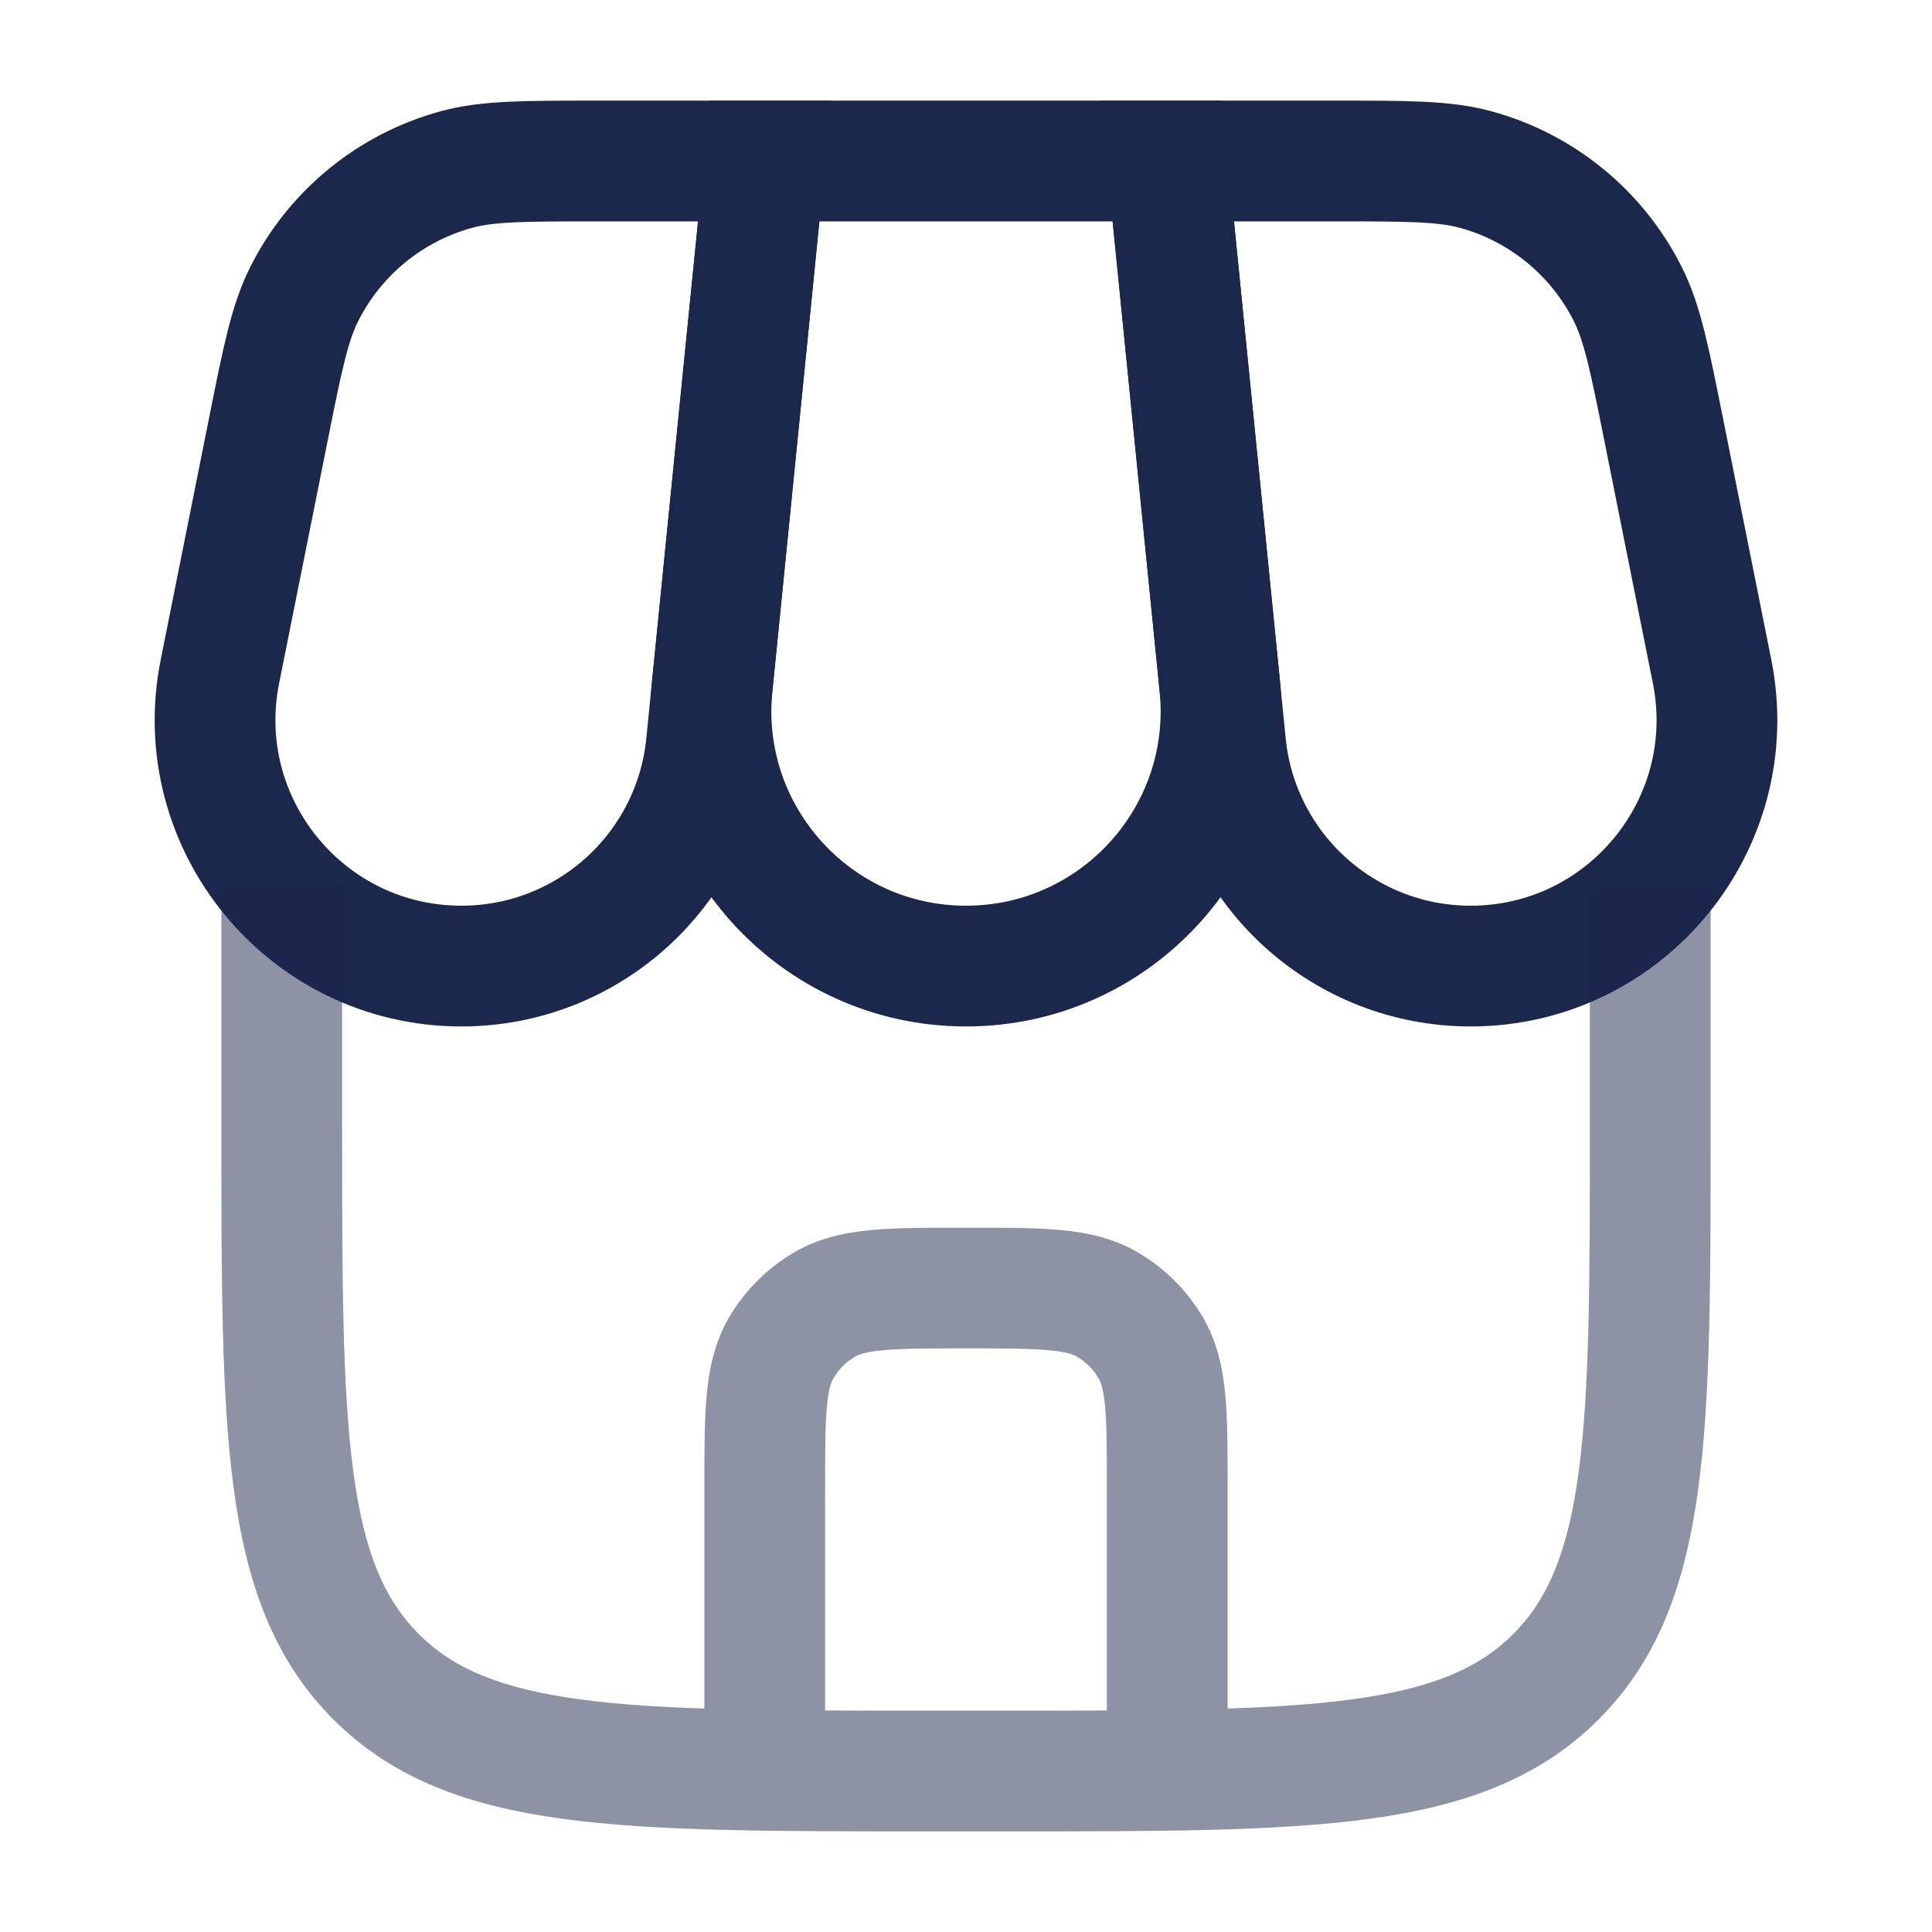 <svg width="24" height="24" viewBox="0 0 24 24" fill="none" xmlns="http://www.w3.org/2000/svg">
<path d="M9.5 2H14.5L15.152 8.518C15.338 10.383 13.874 12.001 12 12.001C10.126 12.001 8.662 10.383 8.848 8.518L9.5 2Z" stroke="#1C274C" stroke-width="1.5"/>
<path d="M3.33 5.352C3.508 4.461 3.597 4.016 3.778 3.655C4.159 2.895 4.846 2.332 5.666 2.107C6.056 2 6.51 2 7.418 2H9.5L8.775 9.246C8.619 10.81 7.303 12.001 5.732 12.001C3.801 12.001 2.353 10.234 2.732 8.341L3.33 5.352Z" stroke="#1C274C" stroke-width="1.5"/>
<path d="M20.67 5.352C20.492 4.461 20.403 4.016 20.222 3.655C19.841 2.895 19.154 2.332 18.334 2.107C17.944 2 17.49 2 16.582 2H14.5L15.225 9.246C15.381 10.81 16.697 12.001 18.268 12.001C20.199 12.001 21.647 10.234 21.268 8.341L20.67 5.352Z" stroke="#1C274C" stroke-width="1.5"/>
<path opacity="0.5" d="M8.75 21.5C8.75 21.915 9.086 22.25 9.5 22.25C9.914 22.25 10.25 21.915 10.25 21.5H8.75ZM13.75 21.5C13.75 21.915 14.086 22.25 14.5 22.25C14.914 22.25 15.25 21.915 15.25 21.5H13.75ZM13.75 16.201L14.125 15.552L13.75 16.201ZM14.299 16.75L13.649 17.125V17.125L14.299 16.75ZM9.701 16.75L10.351 17.125L9.701 16.75ZM10.25 16.201L10.625 16.851L10.25 16.201ZM12.5 21.25H11.5V22.75H12.5V21.25ZM4.25 14.001V11.001H2.75V14.001H4.25ZM19.75 11.001V14.001H21.25V11.001H19.75ZM11.5 21.25C9.593 21.25 8.239 21.249 7.211 21.111C6.205 20.976 5.625 20.722 5.202 20.299L4.141 21.359C4.89 22.108 5.839 22.44 7.011 22.597C8.162 22.752 9.636 22.75 11.5 22.75V21.25ZM2.75 14.001C2.75 15.865 2.748 17.339 2.903 18.489C3.061 19.662 3.393 20.611 4.141 21.359L5.202 20.299C4.779 19.875 4.525 19.296 4.39 18.29C4.252 17.262 4.25 15.907 4.25 14.001H2.75ZM12.5 22.75C14.364 22.75 15.838 22.752 16.989 22.597C18.161 22.44 19.11 22.108 19.859 21.359L18.798 20.299C18.375 20.722 17.795 20.976 16.789 21.111C15.761 21.249 14.407 21.25 12.5 21.25V22.75ZM19.75 14.001C19.75 15.907 19.748 17.262 19.61 18.29C19.475 19.296 19.221 19.875 18.798 20.299L19.859 21.359C20.607 20.611 20.939 19.662 21.097 18.489C21.252 17.339 21.25 15.865 21.25 14.001H19.75ZM10.25 21.5V18.5H8.75V21.5H10.25ZM13.75 18.5V21.5H15.25V18.5H13.75ZM12 16.75C12.481 16.75 12.792 16.751 13.027 16.773C13.252 16.793 13.334 16.827 13.375 16.851L14.125 15.552C13.818 15.375 13.492 15.309 13.163 15.279C12.844 15.25 12.454 15.251 12 15.251V16.75ZM15.25 18.5C15.25 18.047 15.251 17.657 15.222 17.338C15.192 17.009 15.126 16.683 14.949 16.375L13.649 17.125C13.673 17.166 13.707 17.248 13.728 17.473C13.749 17.709 13.75 18.019 13.75 18.5H15.25ZM13.375 16.851C13.489 16.917 13.584 17.012 13.649 17.125L14.949 16.375C14.751 16.033 14.467 15.749 14.125 15.552L13.375 16.851ZM10.25 18.5C10.25 18.019 10.251 17.709 10.272 17.473C10.293 17.248 10.327 17.166 10.351 17.125L9.051 16.375C8.874 16.683 8.808 17.009 8.778 17.338C8.749 17.657 8.75 18.047 8.75 18.5H10.25ZM12 15.251C11.546 15.251 11.156 15.25 10.837 15.279C10.508 15.309 10.182 15.375 9.875 15.552L10.625 16.851C10.666 16.827 10.748 16.793 10.973 16.773C11.208 16.751 11.519 16.75 12 16.75V15.251ZM10.351 17.125C10.416 17.012 10.511 16.917 10.625 16.851L9.875 15.552C9.533 15.749 9.249 16.033 9.051 16.375L10.351 17.125Z" fill="#1C274C"/>
</svg>
